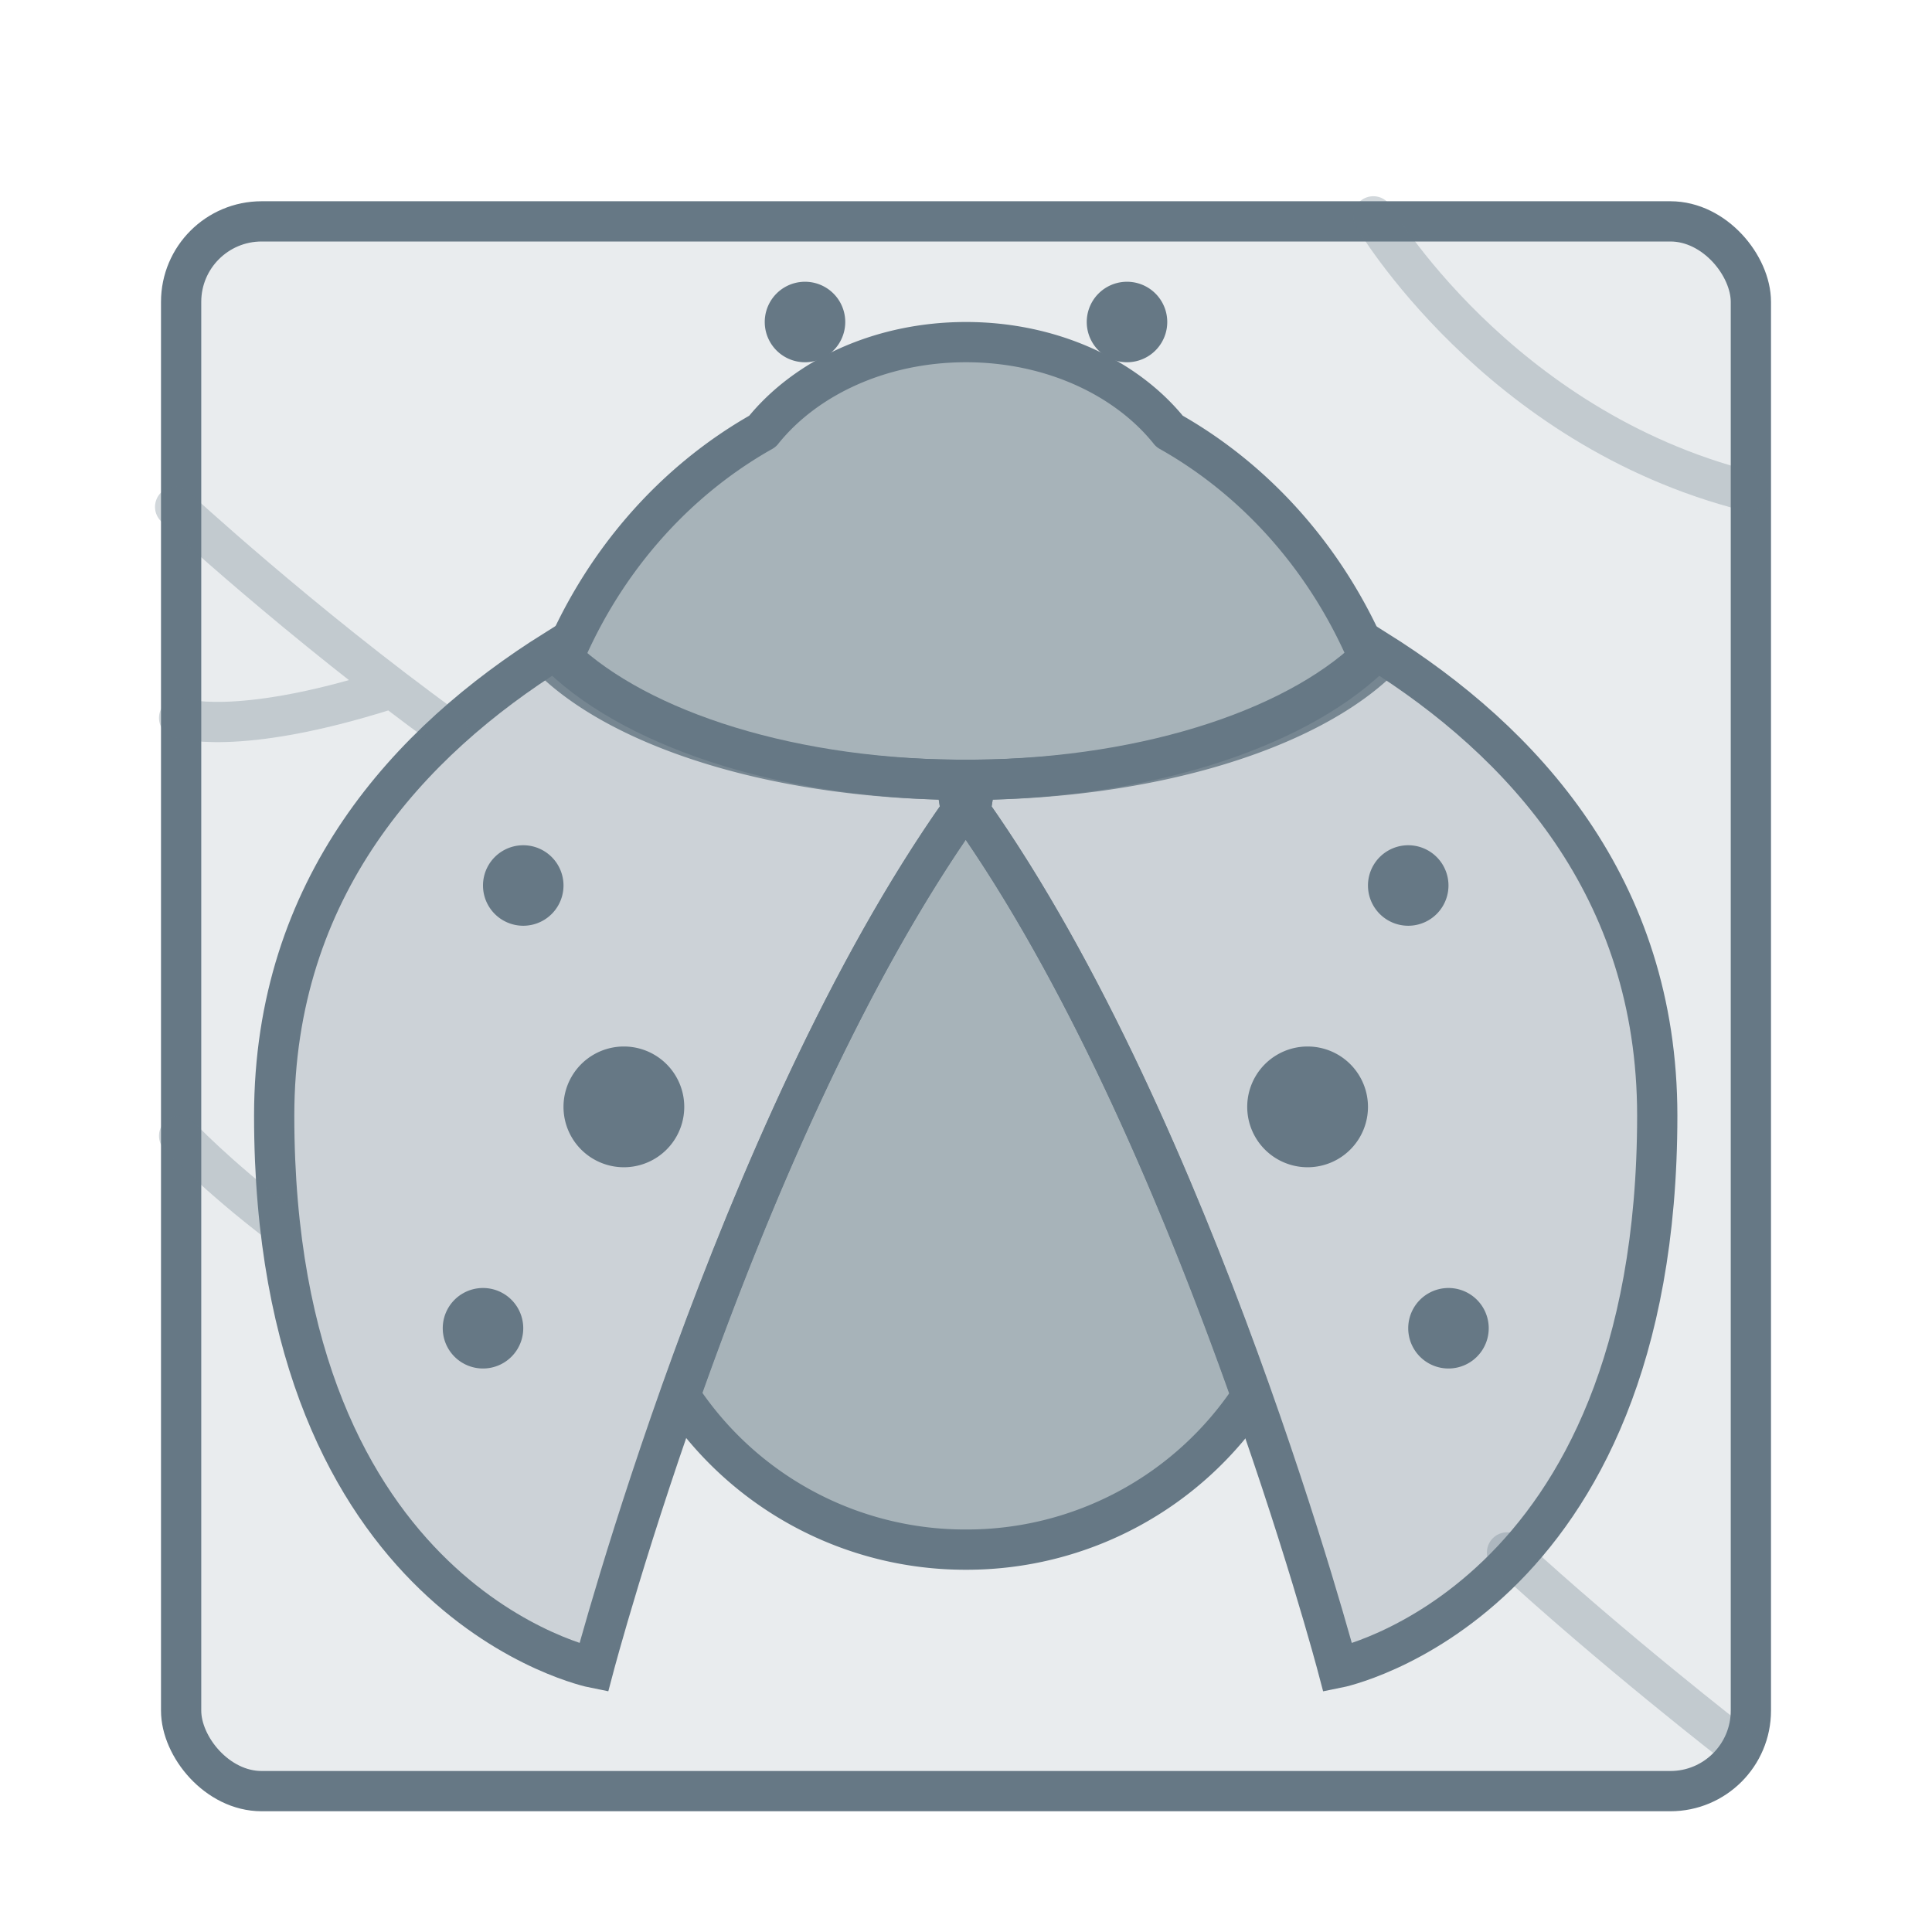 <svg xmlns="http://www.w3.org/2000/svg" height="48" width="48"><rect width="39" height="39" rx="2" ry="2" x="4.5" y="5.5" style="color:#000;display:inline;overflow:visible;visibility:visible;fill:#95a3ab;fill-opacity:.2;fill-rule:nonzero;stroke:#667885;stroke-width:1;stroke-linecap:round;stroke-linejoin:round;stroke-miterlimit:4;stroke-dasharray:none;stroke-dashoffset:0;stroke-opacity:1;marker:none;enable-background:accumulate"/><path style="color:#000;display:inline;overflow:visible;visibility:visible;fill:#95a3ab;fill-opacity:.778;fill-rule:nonzero;stroke:#667885;stroke-width:1;stroke-linecap:round;stroke-linejoin:round;stroke-miterlimit:4;stroke-dasharray:none;stroke-dashoffset:0;stroke-opacity:1;marker:none;enable-background:accumulate" d="M24 8.5c-2.127 0-3.992.885-5.057 2.217-2.236 1.259-4.027 3.32-5.037 5.842C15.8 18.236 19.605 19.375 24 19.375s8.2-1.139 10.094-2.816c-1.01-2.522-2.801-4.583-5.037-5.842C27.992 9.385 26.127 8.5 24 8.5zm0 11c-.077 0-.152.01-.229.012l.104.644c-3.01 4.262-5.393 10.042-6.979 14.522A8.476 8.476 0 0 0 24 38.5a8.475 8.475 0 0 0 7.094-3.809c-1.586-4.482-3.969-10.269-6.983-14.535l.104-.646c-.072-.002-.142-.01-.215-.01z"/><path style="fill:#95a3ab;fill-opacity:.336;stroke:#667885;stroke-width:1px;stroke-linecap:butt;stroke-linejoin:miter;stroke-opacity:1" d="M13.781 16.156c-3.618 2.265-6.969 5.885-6.969 11.563 0 12.133 7.938 13.718 7.938 13.718s3.524-13.353 9.125-21.28l-.125-.782c-4.401-.048-8.163-1.352-9.969-3.219zm20.424 0c-1.805 1.867-5.567 3.17-9.969 3.219l-.125.781c5.602 7.928 9.125 21.282 9.125 21.282s7.938-1.586 7.938-13.72c0-5.677-3.351-9.297-6.969-11.562z"/><path d="M14 27.5a1.5 1.5 0 1 0 3 0 1.5 1.5 0 1 0-3 0zM12 22a1 1 0 1 0 2 0 1 1 0 1 0-2 0zm-1 11a1 1 0 1 0 2 0 1 1 0 1 0-2 0zm22.987-5.5a1.5 1.5 0 1 1-3 0 1.5 1.5 0 1 1 3 0zm2-5.5a1 1 0 1 1-2 0 1 1 0 1 1 2 0zm1 11a1 1 0 1 1-2 0 1 1 0 1 1 2 0z" style="fill:#667885;stroke:none;fill-opacity:1"/><path d="M21 8a1 1 0 0 1-2 0 1 1 0 1 1 2 0zm8 0a1 1 0 0 1-2 0 1 1 0 1 1 2 0z" style="color:#000;display:inline;overflow:visible;visibility:visible;fill:#667885;fill-opacity:1;stroke:none;stroke-width:1.724px;marker:none;enable-background:accumulate"/><path d="M43.12 43.352s-3.052-2.363-5.678-4.782M4.45 28.22s.922.983 2.49 2.179M4.45 17.836s1.385.495 5.143-.692m-5.242-4.55s3.117 2.885 6.766 5.526M34.12 5.375s3.065 5.242 9.296 6.824" style="color:#000;display:inline;overflow:visible;visibility:visible;opacity:.3;fill:none;fill-opacity:1;fill-rule:nonzero;stroke:#667885;stroke-width:1;stroke-linecap:round;stroke-linejoin:round;stroke-miterlimit:4;stroke-dasharray:none;stroke-dashoffset:0;stroke-opacity:1;marker:none;enable-background:accumulate"/></svg>